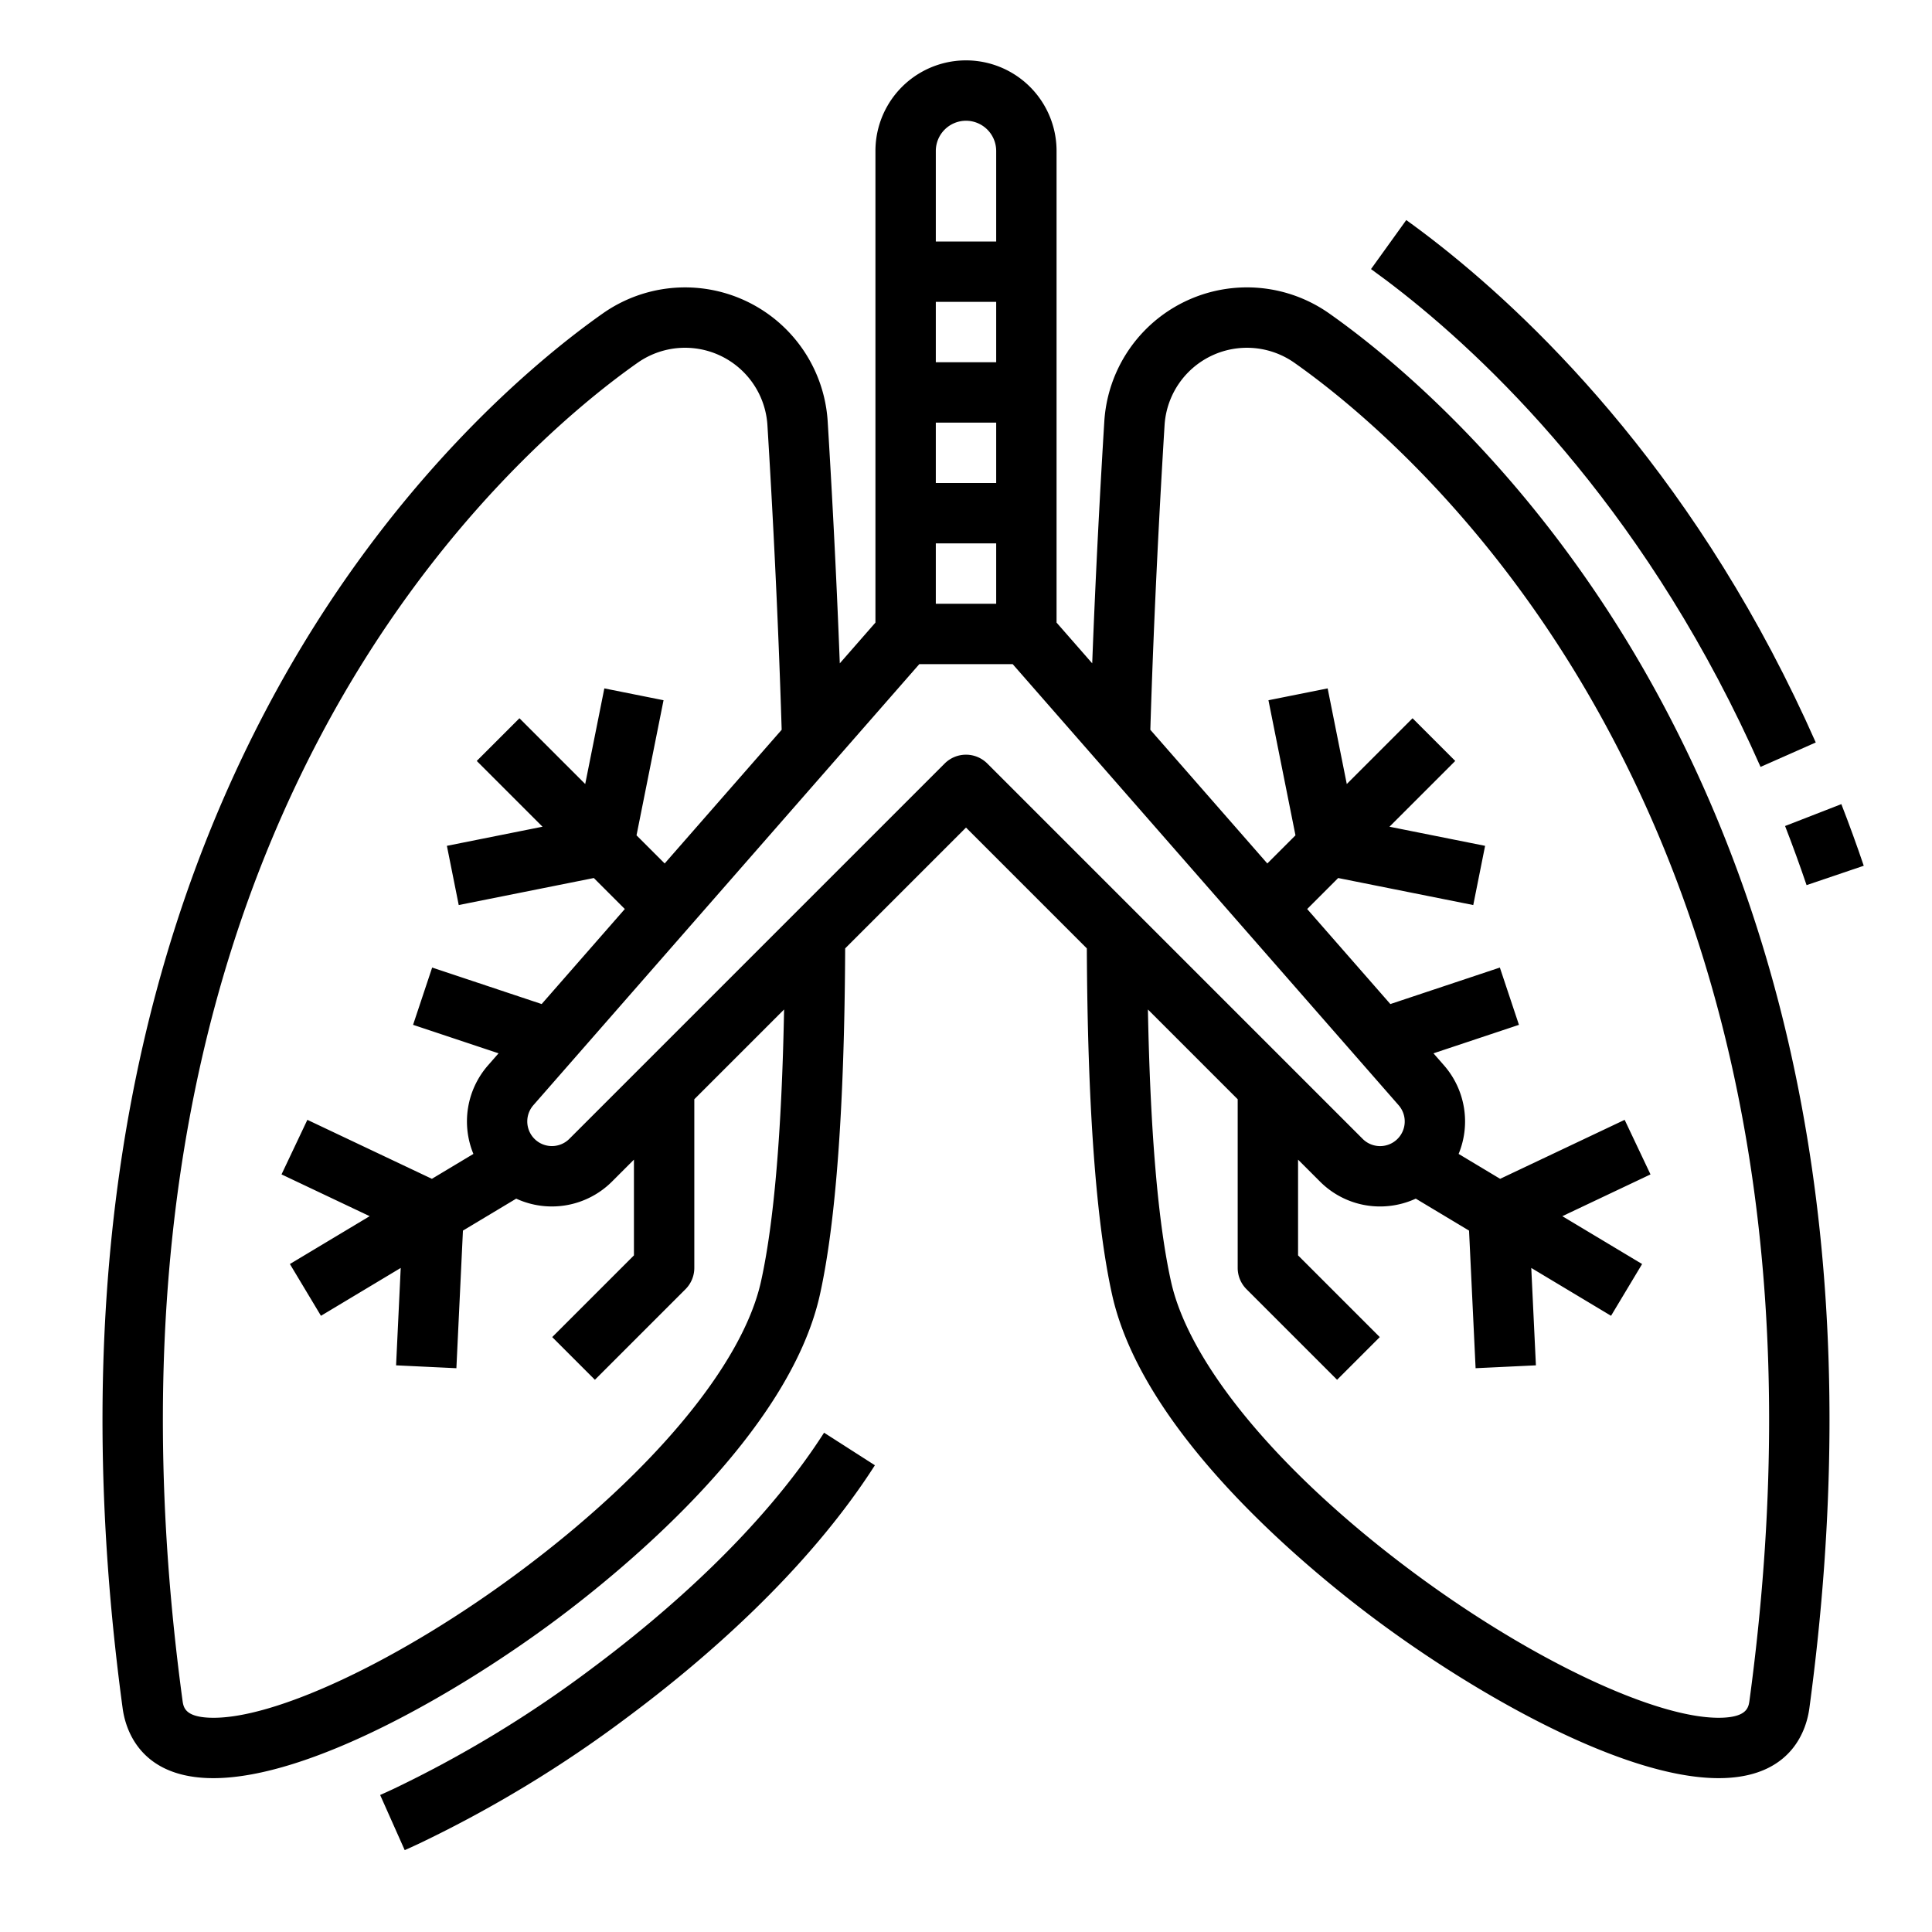 <svg id="Outline" height="512" viewBox="0 0 512 512" width="512" xmlns="http://www.w3.org/2000/svg"><path d="m156.862 442.143a309.366 309.366 0 0 1 -52.625 31.957q-1.761.821-3.492 1.593l6.51 14.616q1.859-.828 3.75-1.711a325.57 325.57 0 0 0 55.416-33.628c19.839-14.779 47.3-38.34 65.436-66.659l-13.472-8.63c-16.84 26.291-42.751 48.478-61.523 62.462z"/><path d="m478.76 234.567 15.154-5.134c-1.853-5.471-3.852-10.965-5.937-16.331l-14.913 5.8c2.001 5.145 3.917 10.416 5.696 15.665z"/><path d="m455.347 180.09c3.977 7.521 7.751 15.308 11.215 23.145l14.633-6.47c-3.615-8.178-7.552-16.3-11.7-24.154-33.154-62.7-74.891-98.523-96.82-114.293l-9.342 12.99c20.786 14.951 60.386 48.965 92.014 108.782z"/><path d="m352.238 83.054a37.871 37.871 0 0 0 -59.584 28.624c-.984 15.987-2.245 38.8-3.207 64.112l-9.447-10.796v-124.994a24 24 0 0 0 -48 0v124.994l-9.447 10.8c-.962-25.317-2.223-48.125-3.208-64.112a37.87 37.87 0 0 0 -59.586-28.622c-16.13 11.34-57.087 44.226-88.959 104.508-39.176 74.093-52.061 163.3-38.3 265.142.716 5.305 4.322 17.724 22.3 18.483.572.025 1.151.036 1.738.036 25.418 0 64.537-22.379 90.766-41.917 18.311-13.642 61.788-49.347 69.974-86.187 4.259-19.172 6.511-50.046 6.7-91.79l32.022-32.021 32.021 32.021c.189 41.744 2.441 72.618 6.7 91.79 8.186 36.84 51.663 72.545 69.974 86.187 26.23 19.54 65.348 41.92 90.766 41.917.586 0 1.167-.011 1.738-.036 17.977-.759 21.583-13.178 22.3-18.482 13.765-101.842.88-191.05-38.3-265.143-31.871-60.282-72.828-93.168-88.961-104.514zm-88.238 76.946h-16v-16h16zm0-32h-16v-16h16zm0-32h-16v-16h16zm-8-64a8.009 8.009 0 0 1 8 8v24h-16v-24a8.009 8.009 0 0 1 8-8zm-54.34 307.655c-4.872 21.922-28.764 50.642-63.914 76.826-31.566 23.519-65.414 39.441-82.269 38.727-6.531-.276-6.871-2.8-7.12-4.639-13.307-98.469-1-184.439 36.585-255.522 30.252-57.215 68.835-88.226 84.017-98.9a21.871 21.871 0 0 1 34.416 16.516c1.195 19.408 2.8 48.921 3.775 80.733l-31.006 35.434-7.46-7.46 7.161-35.8-15.69-3.138-5.068 25.342-17.43-17.43-11.314 11.314 17.43 17.43-25.342 5.068 3.138 15.69 35.8-7.161 8.213 8.214-22.035 25.183-29.02-9.671-5.058 15.18 22.652 7.549-2.819 3.222a22.566 22.566 0 0 0 -3.847 23.437l-11 6.6-33-15.631-6.85 14.46 23.36 11.072-21.141 12.68 8.233 13.72 21.136-12.682-1.229 25.811 15.982.761 1.737-36.467 14.119-8.471a22.563 22.563 0 0 0 25.386-4.525l5.812-5.813v25.373l-21.657 21.656 11.314 11.314 24-24a8 8 0 0 0 2.343-5.657v-44.686l23.792-23.791c-.62 32.355-2.675 56.571-6.132 72.132zm54.34-139.655a8 8 0 0 0 -5.657 2.343l-99.468 99.469a6.53 6.53 0 0 1 -10.049-1 6.54 6.54 0 0 1 .519-7.92l102.285-116.892h24.74l102.285 116.9a6.54 6.54 0 0 1 .519 7.92 6.529 6.529 0 0 1 -10.048 1l-99.469-99.469a8 8 0 0 0 -5.657-2.351zm207.643 250.57c-.249 1.841-.589 4.362-7.12 4.638-16.854.69-50.7-15.212-82.269-38.727-35.15-26.184-59.042-54.9-63.914-76.826-3.457-15.561-5.512-39.777-6.132-72.133l23.792 23.792v44.686a8 8 0 0 0 2.343 5.657l24 24 11.314-11.314-21.657-21.656v-25.373l5.812 5.812a22.437 22.437 0 0 0 15.9 6.6c.745 0 1.5-.037 2.246-.112a22.566 22.566 0 0 0 7.235-1.963l14.119 8.471 1.737 36.467 15.982-.761-1.229-25.811 21.141 12.683 8.233-13.719-21.141-12.681 23.365-11.07-6.85-14.46-33 15.631-11-6.6a22.566 22.566 0 0 0 -3.847-23.437l-2.819-3.222 22.652-7.549-5.058-15.18-29.02 9.671-22.042-25.184 8.213-8.214 35.8 7.161 3.138-15.69-25.342-5.068 17.43-17.43-11.314-11.314-17.43 17.43-5.068-25.342-15.69 3.138 7.161 35.8-7.46 7.46-31.004-35.431c.973-31.812 2.58-61.325 3.774-80.733a21.87 21.87 0 0 1 34.414-16.518c15.185 10.677 53.768 41.688 84.02 98.9 37.584 71.081 49.892 157.051 36.585 255.521z"/></svg>